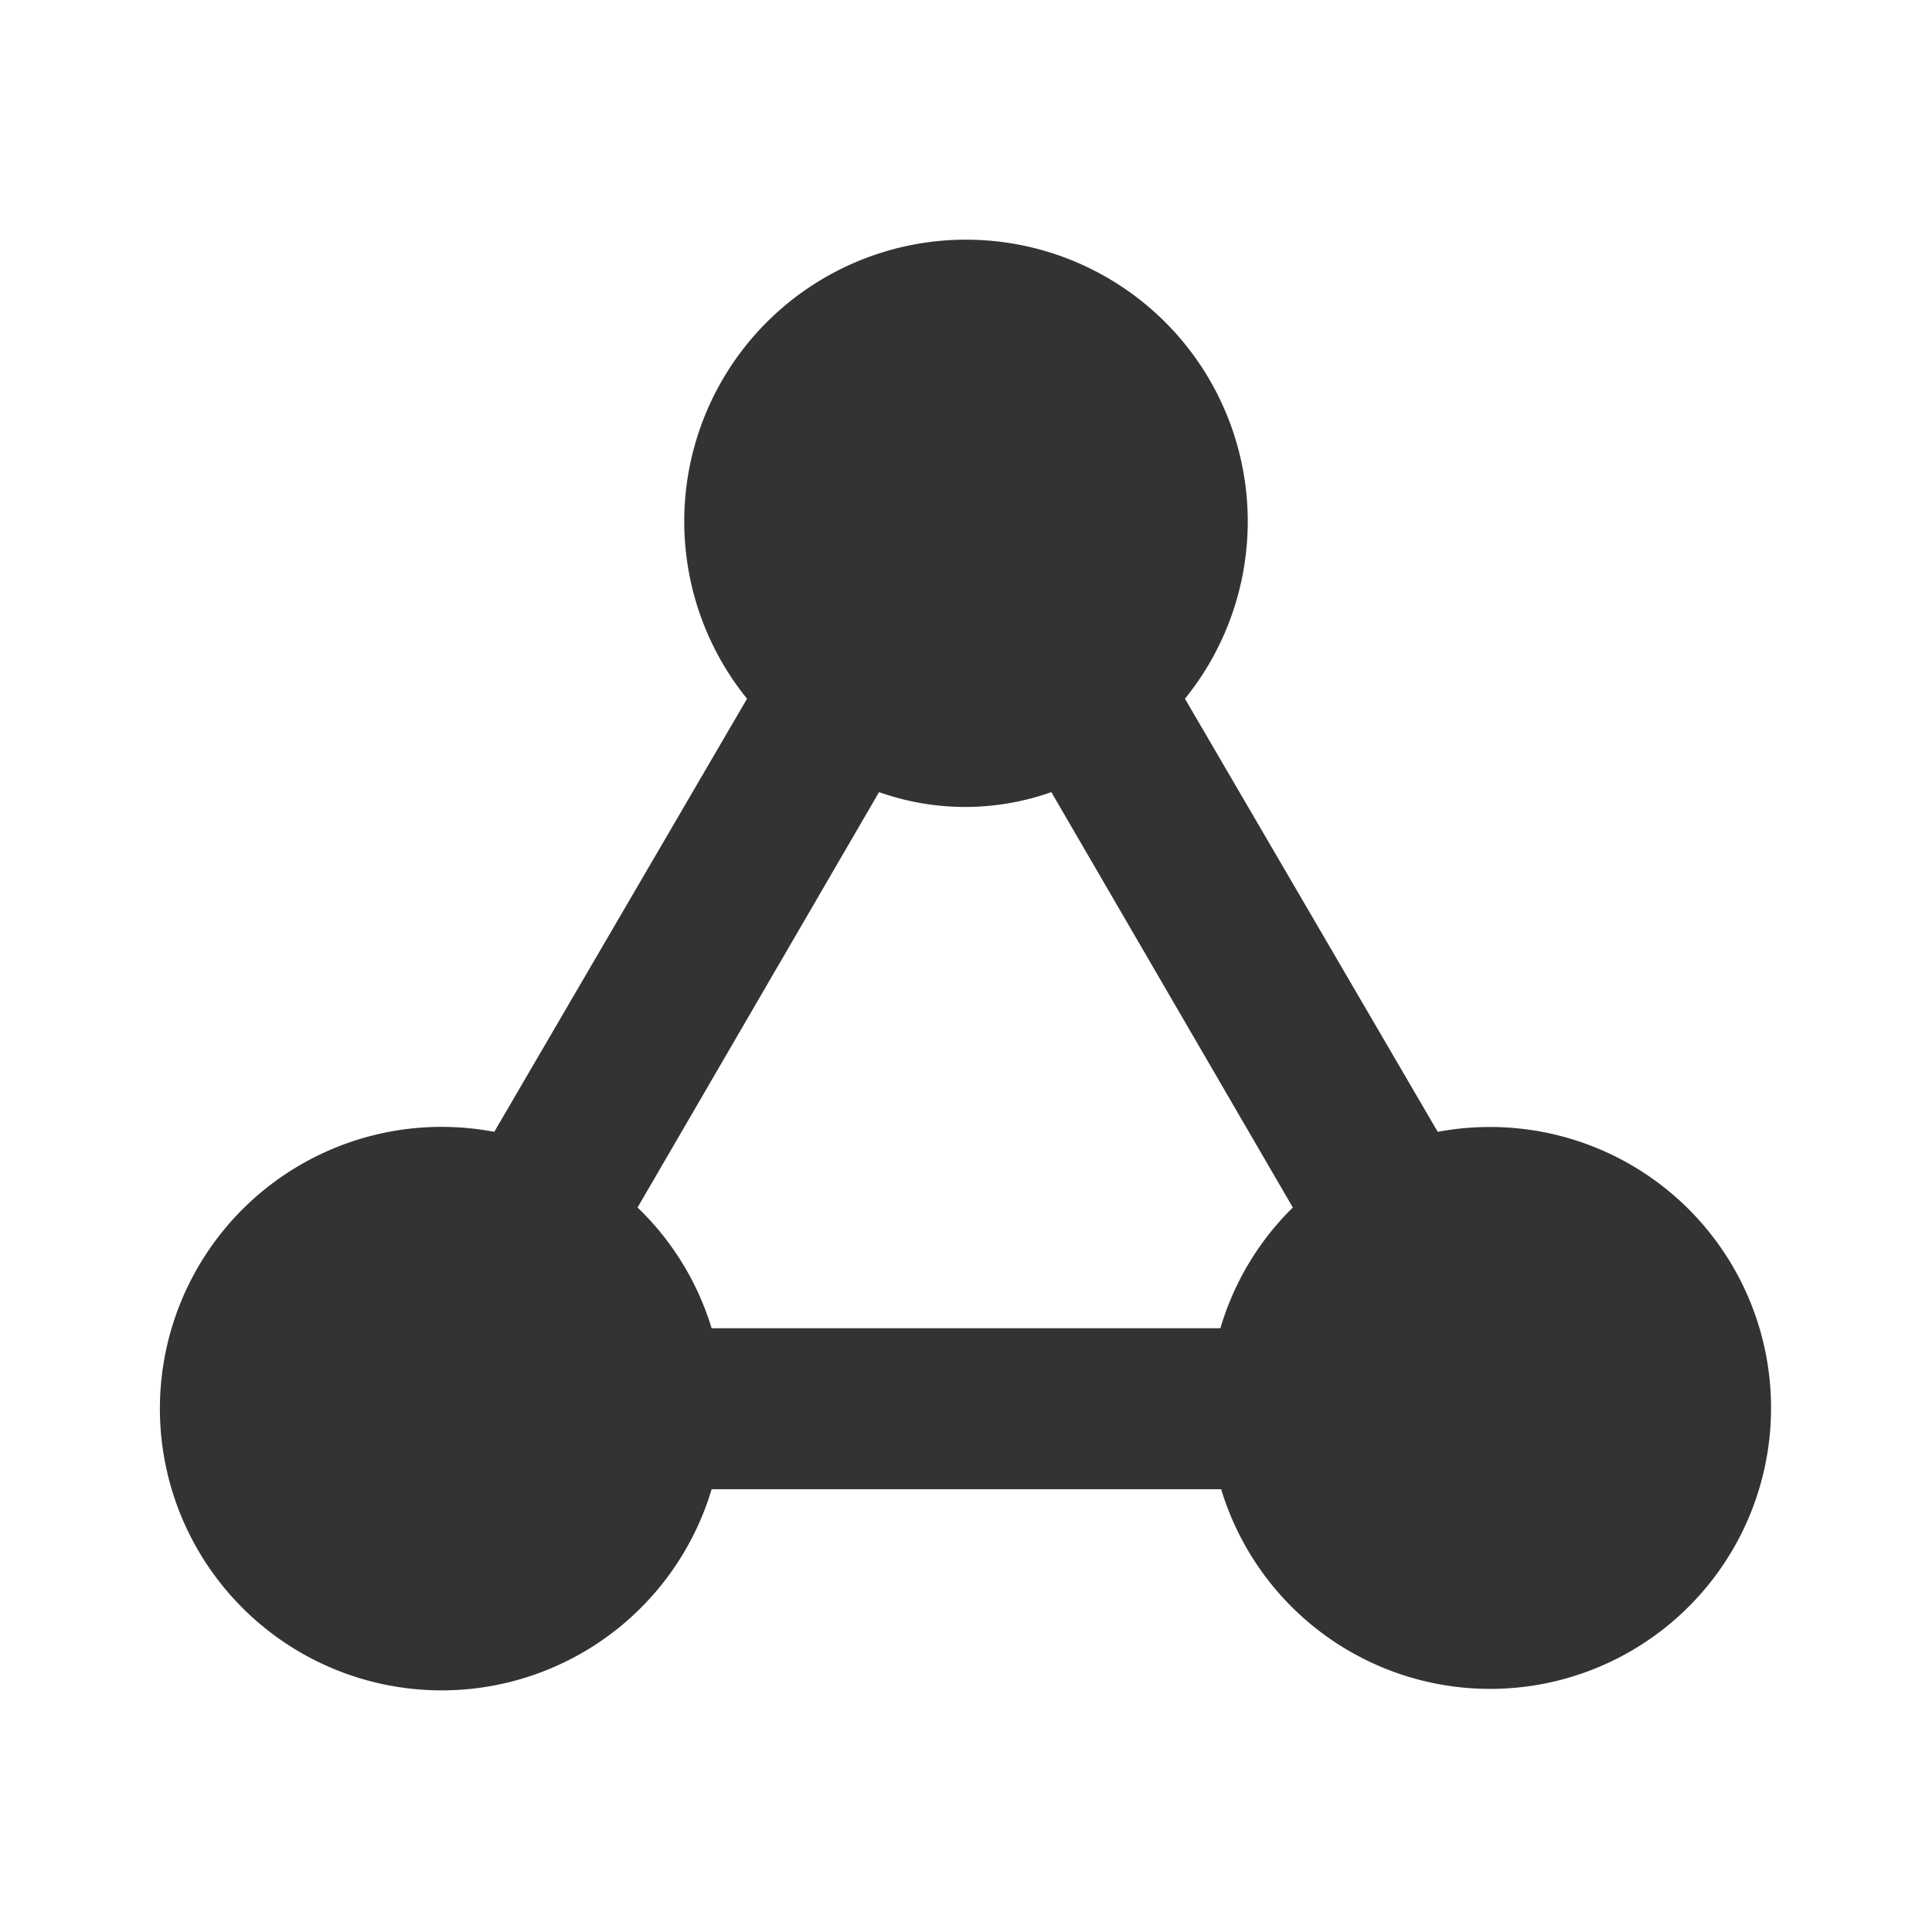 <svg id="41deaa53-f054-4bf7-8a18-a7d5455ff171" data-name="Layer 1" xmlns="http://www.w3.org/2000/svg" width="24" height="24" viewBox="0 0 24 24">
  <title>network_diap_v2</title>
  <rect width="24" height="24" fill="none"/>
  <path d="M18.5,14a3.5,3.5,0,0,0-.64.06L14.72,8.68a3.5,3.5,0,1,0-5.44,0L6.14,14.06a3.5,3.5,0,1,0,2.7,4.44h6.33A3.49,3.49,0,1,0,18.5,14Zm-3.34,2.5H8.84A3.48,3.48,0,0,0,7.92,15l3-5.16a3.2,3.2,0,0,0,2.14,0l3,5.16A3.48,3.48,0,0,0,15.16,16.5Z" fill="#333"/>
</svg>
